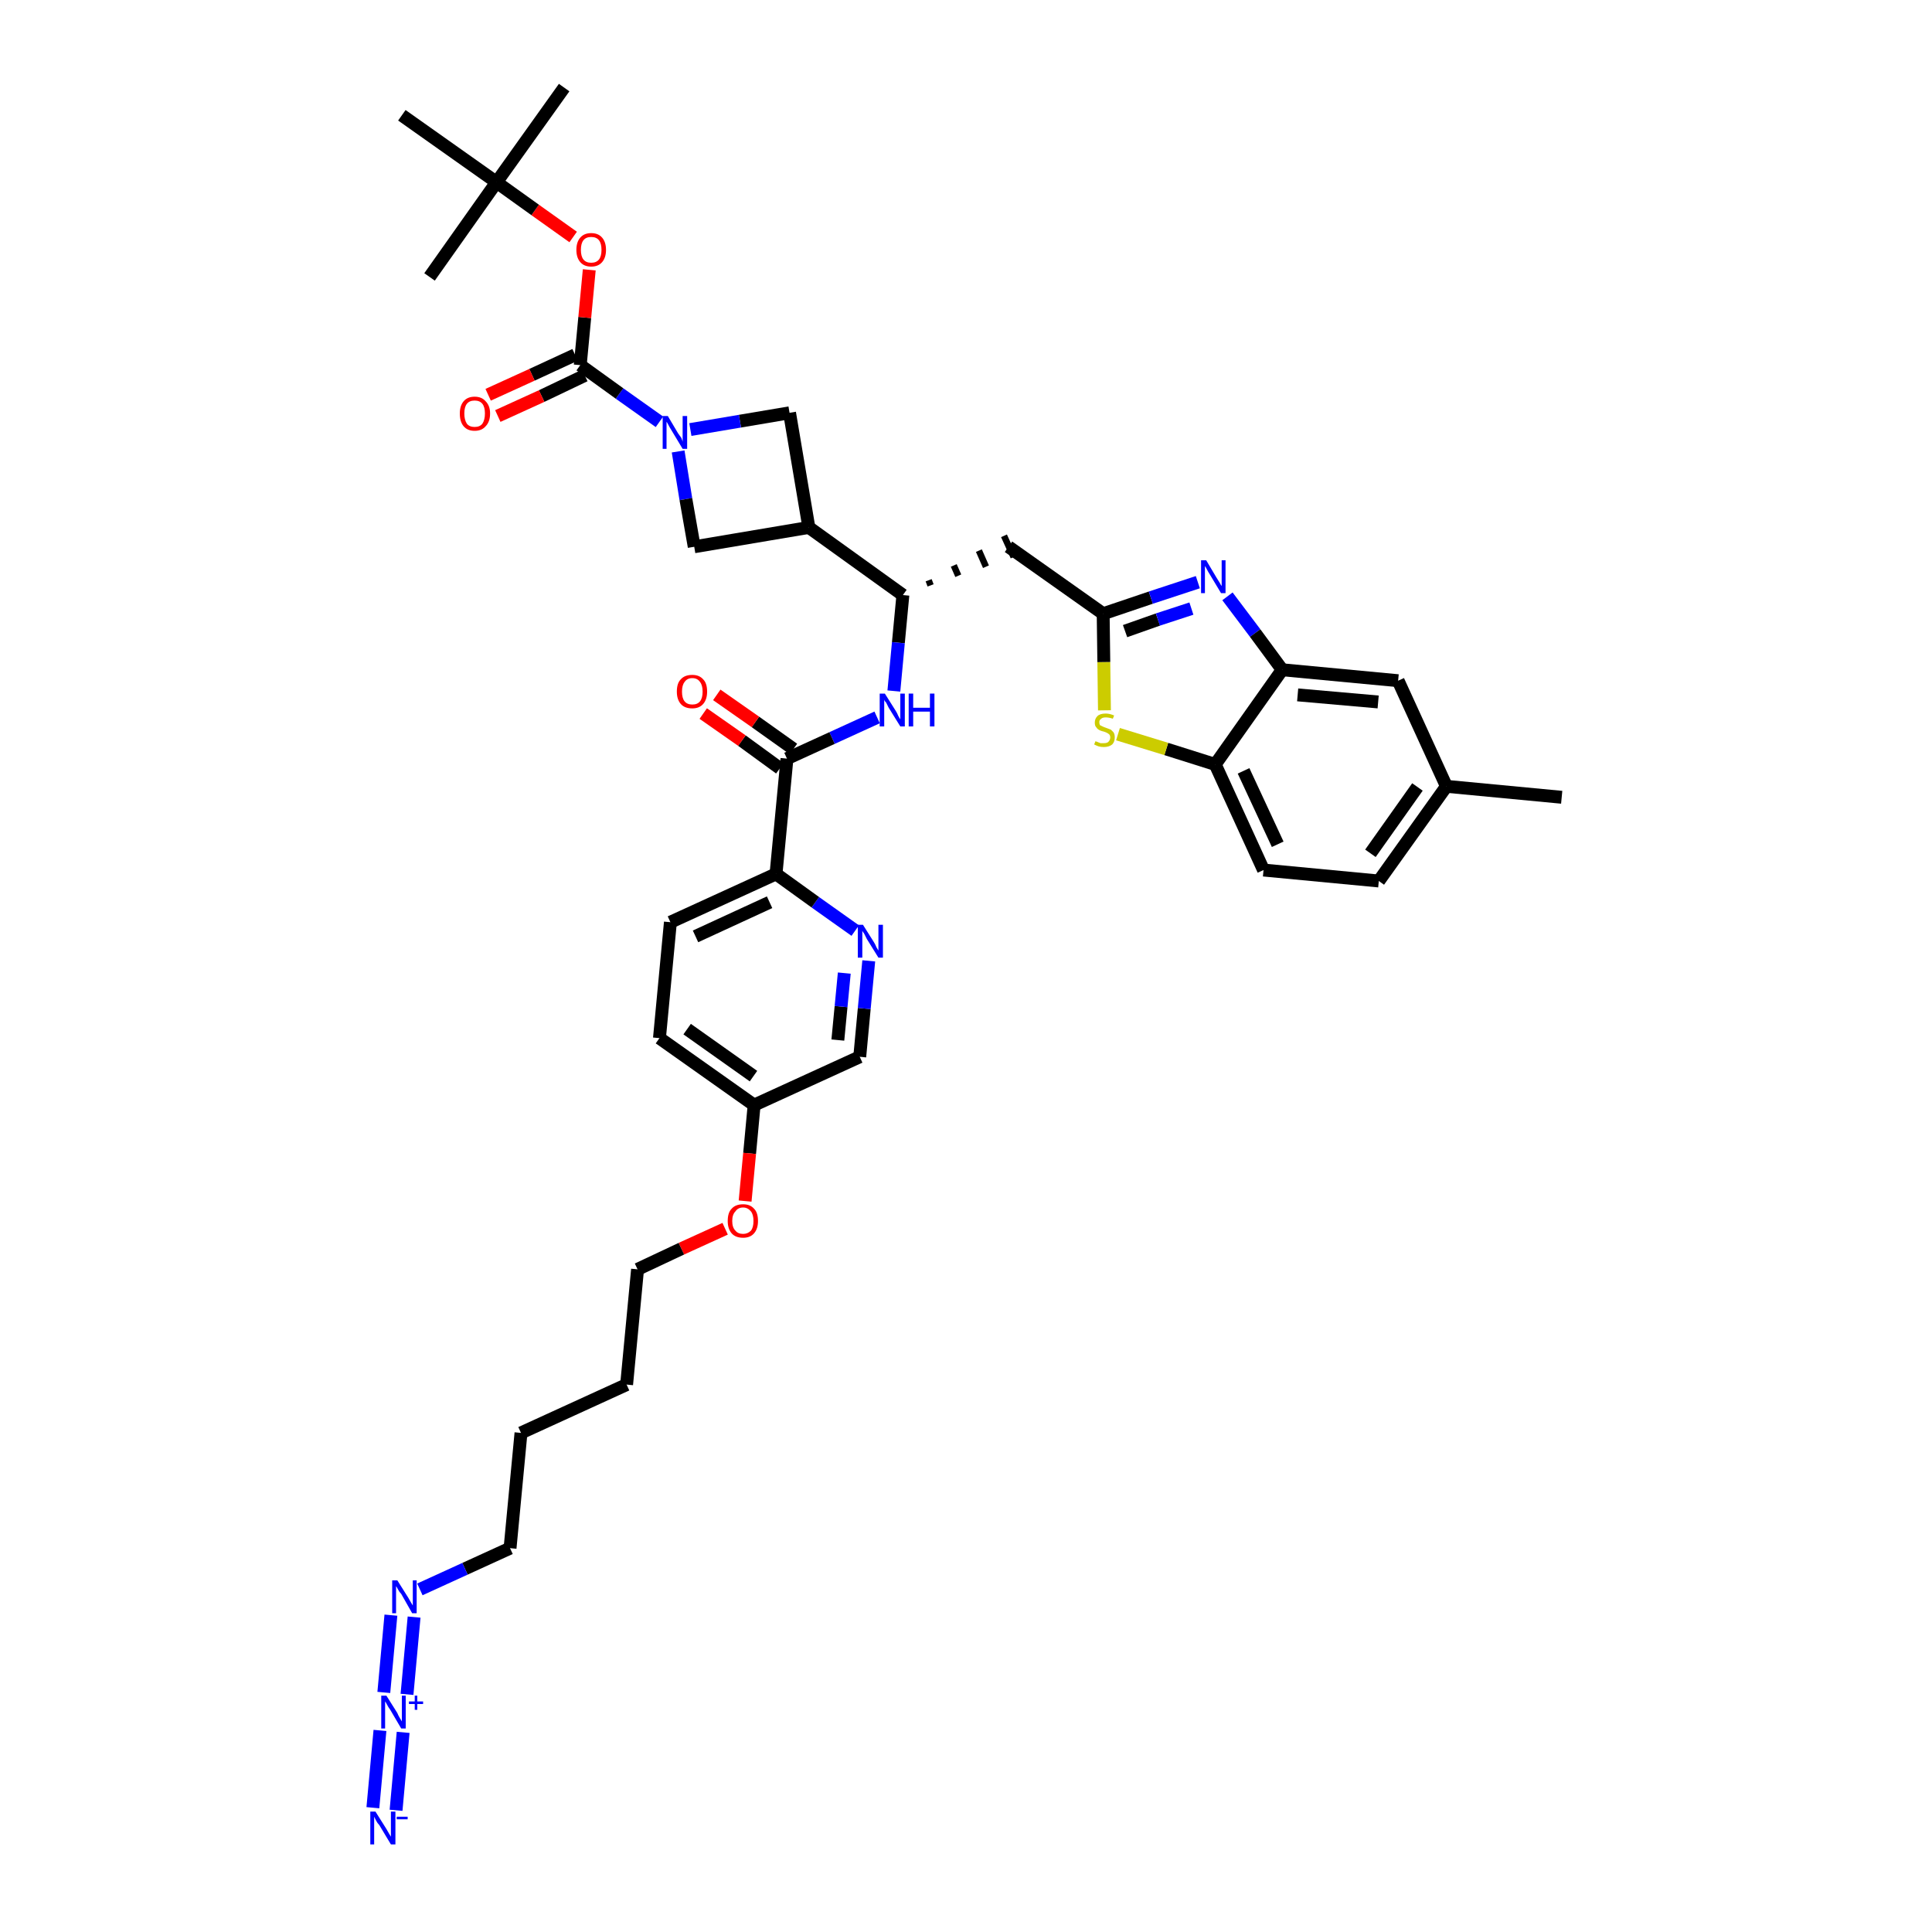<?xml version='1.0' encoding='iso-8859-1'?>
<svg version='1.1' baseProfile='full'
              xmlns='http://www.w3.org/2000/svg'
                      xmlns:rdkit='http://www.rdkit.org/xml'
                      xmlns:xlink='http://www.w3.org/1999/xlink'
                  xml:space='preserve'
width='300px' height='300px' viewBox='0 0 300 300'>
<!-- END OF HEADER -->
<path class='bond-0 atom-0 atom-1' d='M 242.5,123.8 L 224.6,122.1' style='fill:none;fill-rule:evenodd;stroke:#000000;stroke-width:2.0px;stroke-linecap:butt;stroke-linejoin:miter;stroke-opacity:1' />
<path class='bond-1 atom-1 atom-2' d='M 224.6,122.1 L 214.1,136.8' style='fill:none;fill-rule:evenodd;stroke:#000000;stroke-width:2.0px;stroke-linecap:butt;stroke-linejoin:miter;stroke-opacity:1' />
<path class='bond-1 atom-1 atom-2' d='M 220.1,122.2 L 212.8,132.5' style='fill:none;fill-rule:evenodd;stroke:#000000;stroke-width:2.0px;stroke-linecap:butt;stroke-linejoin:miter;stroke-opacity:1' />
<path class='bond-39 atom-39 atom-1' d='M 217.1,105.7 L 224.6,122.1' style='fill:none;fill-rule:evenodd;stroke:#000000;stroke-width:2.0px;stroke-linecap:butt;stroke-linejoin:miter;stroke-opacity:1' />
<path class='bond-2 atom-2 atom-3' d='M 214.1,136.8 L 196.2,135.1' style='fill:none;fill-rule:evenodd;stroke:#000000;stroke-width:2.0px;stroke-linecap:butt;stroke-linejoin:miter;stroke-opacity:1' />
<path class='bond-3 atom-3 atom-4' d='M 196.2,135.1 L 188.7,118.7' style='fill:none;fill-rule:evenodd;stroke:#000000;stroke-width:2.0px;stroke-linecap:butt;stroke-linejoin:miter;stroke-opacity:1' />
<path class='bond-3 atom-3 atom-4' d='M 198.4,131.1 L 193.1,119.7' style='fill:none;fill-rule:evenodd;stroke:#000000;stroke-width:2.0px;stroke-linecap:butt;stroke-linejoin:miter;stroke-opacity:1' />
<path class='bond-4 atom-4 atom-5' d='M 188.7,118.7 L 181.1,116.3' style='fill:none;fill-rule:evenodd;stroke:#000000;stroke-width:2.0px;stroke-linecap:butt;stroke-linejoin:miter;stroke-opacity:1' />
<path class='bond-4 atom-4 atom-5' d='M 181.1,116.3 L 173.6,114.0' style='fill:none;fill-rule:evenodd;stroke:#CCCC00;stroke-width:2.0px;stroke-linecap:butt;stroke-linejoin:miter;stroke-opacity:1' />
<path class='bond-40 atom-38 atom-4' d='M 199.1,104.0 L 188.7,118.7' style='fill:none;fill-rule:evenodd;stroke:#000000;stroke-width:2.0px;stroke-linecap:butt;stroke-linejoin:miter;stroke-opacity:1' />
<path class='bond-5 atom-5 atom-6' d='M 171.5,110.3 L 171.4,102.8' style='fill:none;fill-rule:evenodd;stroke:#CCCC00;stroke-width:2.0px;stroke-linecap:butt;stroke-linejoin:miter;stroke-opacity:1' />
<path class='bond-5 atom-5 atom-6' d='M 171.4,102.8 L 171.3,95.3' style='fill:none;fill-rule:evenodd;stroke:#000000;stroke-width:2.0px;stroke-linecap:butt;stroke-linejoin:miter;stroke-opacity:1' />
<path class='bond-6 atom-6 atom-7' d='M 171.3,95.3 L 156.6,84.9' style='fill:none;fill-rule:evenodd;stroke:#000000;stroke-width:2.0px;stroke-linecap:butt;stroke-linejoin:miter;stroke-opacity:1' />
<path class='bond-36 atom-6 atom-37' d='M 171.3,95.3 L 178.7,92.8' style='fill:none;fill-rule:evenodd;stroke:#000000;stroke-width:2.0px;stroke-linecap:butt;stroke-linejoin:miter;stroke-opacity:1' />
<path class='bond-36 atom-6 atom-37' d='M 178.7,92.8 L 186.0,90.4' style='fill:none;fill-rule:evenodd;stroke:#0000FF;stroke-width:2.0px;stroke-linecap:butt;stroke-linejoin:miter;stroke-opacity:1' />
<path class='bond-36 atom-6 atom-37' d='M 174.7,98.0 L 179.8,96.2' style='fill:none;fill-rule:evenodd;stroke:#000000;stroke-width:2.0px;stroke-linecap:butt;stroke-linejoin:miter;stroke-opacity:1' />
<path class='bond-36 atom-6 atom-37' d='M 179.8,96.2 L 185.0,94.5' style='fill:none;fill-rule:evenodd;stroke:#0000FF;stroke-width:2.0px;stroke-linecap:butt;stroke-linejoin:miter;stroke-opacity:1' />
<path class='bond-7 atom-8 atom-7' d='M 144.5,90.9 L 144.2,90.1' style='fill:none;fill-rule:evenodd;stroke:#000000;stroke-width:1.0px;stroke-linecap:butt;stroke-linejoin:miter;stroke-opacity:1' />
<path class='bond-7 atom-8 atom-7' d='M 148.8,89.4 L 148.1,87.8' style='fill:none;fill-rule:evenodd;stroke:#000000;stroke-width:1.0px;stroke-linecap:butt;stroke-linejoin:miter;stroke-opacity:1' />
<path class='bond-7 atom-8 atom-7' d='M 153.1,88.0 L 152.0,85.5' style='fill:none;fill-rule:evenodd;stroke:#000000;stroke-width:1.0px;stroke-linecap:butt;stroke-linejoin:miter;stroke-opacity:1' />
<path class='bond-7 atom-8 atom-7' d='M 157.4,86.5 L 155.9,83.2' style='fill:none;fill-rule:evenodd;stroke:#000000;stroke-width:1.0px;stroke-linecap:butt;stroke-linejoin:miter;stroke-opacity:1' />
<path class='bond-8 atom-8 atom-9' d='M 140.2,92.4 L 139.5,99.8' style='fill:none;fill-rule:evenodd;stroke:#000000;stroke-width:2.0px;stroke-linecap:butt;stroke-linejoin:miter;stroke-opacity:1' />
<path class='bond-8 atom-8 atom-9' d='M 139.5,99.8 L 138.8,107.3' style='fill:none;fill-rule:evenodd;stroke:#0000FF;stroke-width:2.0px;stroke-linecap:butt;stroke-linejoin:miter;stroke-opacity:1' />
<path class='bond-25 atom-8 atom-26' d='M 140.2,92.4 L 125.6,81.9' style='fill:none;fill-rule:evenodd;stroke:#000000;stroke-width:2.0px;stroke-linecap:butt;stroke-linejoin:miter;stroke-opacity:1' />
<path class='bond-9 atom-9 atom-10' d='M 136.2,111.4 L 129.2,114.6' style='fill:none;fill-rule:evenodd;stroke:#0000FF;stroke-width:2.0px;stroke-linecap:butt;stroke-linejoin:miter;stroke-opacity:1' />
<path class='bond-9 atom-9 atom-10' d='M 129.2,114.6 L 122.2,117.8' style='fill:none;fill-rule:evenodd;stroke:#000000;stroke-width:2.0px;stroke-linecap:butt;stroke-linejoin:miter;stroke-opacity:1' />
<path class='bond-10 atom-10 atom-11' d='M 123.2,116.3 L 117.3,112.1' style='fill:none;fill-rule:evenodd;stroke:#000000;stroke-width:2.0px;stroke-linecap:butt;stroke-linejoin:miter;stroke-opacity:1' />
<path class='bond-10 atom-10 atom-11' d='M 117.3,112.1 L 111.3,107.9' style='fill:none;fill-rule:evenodd;stroke:#FF0000;stroke-width:2.0px;stroke-linecap:butt;stroke-linejoin:miter;stroke-opacity:1' />
<path class='bond-10 atom-10 atom-11' d='M 121.1,119.3 L 115.2,115.0' style='fill:none;fill-rule:evenodd;stroke:#000000;stroke-width:2.0px;stroke-linecap:butt;stroke-linejoin:miter;stroke-opacity:1' />
<path class='bond-10 atom-10 atom-11' d='M 115.2,115.0 L 109.2,110.8' style='fill:none;fill-rule:evenodd;stroke:#FF0000;stroke-width:2.0px;stroke-linecap:butt;stroke-linejoin:miter;stroke-opacity:1' />
<path class='bond-11 atom-10 atom-12' d='M 122.2,117.8 L 120.5,135.7' style='fill:none;fill-rule:evenodd;stroke:#000000;stroke-width:2.0px;stroke-linecap:butt;stroke-linejoin:miter;stroke-opacity:1' />
<path class='bond-12 atom-12 atom-13' d='M 120.5,135.7 L 104.1,143.2' style='fill:none;fill-rule:evenodd;stroke:#000000;stroke-width:2.0px;stroke-linecap:butt;stroke-linejoin:miter;stroke-opacity:1' />
<path class='bond-12 atom-12 atom-13' d='M 119.5,140.1 L 108.0,145.4' style='fill:none;fill-rule:evenodd;stroke:#000000;stroke-width:2.0px;stroke-linecap:butt;stroke-linejoin:miter;stroke-opacity:1' />
<path class='bond-41 atom-25 atom-12' d='M 132.8,144.5 L 126.6,140.1' style='fill:none;fill-rule:evenodd;stroke:#0000FF;stroke-width:2.0px;stroke-linecap:butt;stroke-linejoin:miter;stroke-opacity:1' />
<path class='bond-41 atom-25 atom-12' d='M 126.6,140.1 L 120.5,135.7' style='fill:none;fill-rule:evenodd;stroke:#000000;stroke-width:2.0px;stroke-linecap:butt;stroke-linejoin:miter;stroke-opacity:1' />
<path class='bond-13 atom-13 atom-14' d='M 104.1,143.2 L 102.4,161.2' style='fill:none;fill-rule:evenodd;stroke:#000000;stroke-width:2.0px;stroke-linecap:butt;stroke-linejoin:miter;stroke-opacity:1' />
<path class='bond-14 atom-14 atom-15' d='M 102.4,161.2 L 117.1,171.6' style='fill:none;fill-rule:evenodd;stroke:#000000;stroke-width:2.0px;stroke-linecap:butt;stroke-linejoin:miter;stroke-opacity:1' />
<path class='bond-14 atom-14 atom-15' d='M 106.7,159.8 L 117.0,167.1' style='fill:none;fill-rule:evenodd;stroke:#000000;stroke-width:2.0px;stroke-linecap:butt;stroke-linejoin:miter;stroke-opacity:1' />
<path class='bond-15 atom-15 atom-16' d='M 117.1,171.6 L 116.4,179.1' style='fill:none;fill-rule:evenodd;stroke:#000000;stroke-width:2.0px;stroke-linecap:butt;stroke-linejoin:miter;stroke-opacity:1' />
<path class='bond-15 atom-15 atom-16' d='M 116.4,179.1 L 115.7,186.5' style='fill:none;fill-rule:evenodd;stroke:#FF0000;stroke-width:2.0px;stroke-linecap:butt;stroke-linejoin:miter;stroke-opacity:1' />
<path class='bond-23 atom-15 atom-24' d='M 117.1,171.6 L 133.5,164.1' style='fill:none;fill-rule:evenodd;stroke:#000000;stroke-width:2.0px;stroke-linecap:butt;stroke-linejoin:miter;stroke-opacity:1' />
<path class='bond-16 atom-16 atom-17' d='M 112.6,190.8 L 105.8,193.9' style='fill:none;fill-rule:evenodd;stroke:#FF0000;stroke-width:2.0px;stroke-linecap:butt;stroke-linejoin:miter;stroke-opacity:1' />
<path class='bond-16 atom-16 atom-17' d='M 105.8,193.9 L 99.0,197.1' style='fill:none;fill-rule:evenodd;stroke:#000000;stroke-width:2.0px;stroke-linecap:butt;stroke-linejoin:miter;stroke-opacity:1' />
<path class='bond-17 atom-17 atom-18' d='M 99.0,197.1 L 97.3,215.0' style='fill:none;fill-rule:evenodd;stroke:#000000;stroke-width:2.0px;stroke-linecap:butt;stroke-linejoin:miter;stroke-opacity:1' />
<path class='bond-18 atom-18 atom-19' d='M 97.3,215.0 L 80.9,222.5' style='fill:none;fill-rule:evenodd;stroke:#000000;stroke-width:2.0px;stroke-linecap:butt;stroke-linejoin:miter;stroke-opacity:1' />
<path class='bond-19 atom-19 atom-20' d='M 80.9,222.5 L 79.2,240.4' style='fill:none;fill-rule:evenodd;stroke:#000000;stroke-width:2.0px;stroke-linecap:butt;stroke-linejoin:miter;stroke-opacity:1' />
<path class='bond-20 atom-20 atom-21' d='M 79.2,240.4 L 72.2,243.6' style='fill:none;fill-rule:evenodd;stroke:#000000;stroke-width:2.0px;stroke-linecap:butt;stroke-linejoin:miter;stroke-opacity:1' />
<path class='bond-20 atom-20 atom-21' d='M 72.2,243.6 L 65.2,246.8' style='fill:none;fill-rule:evenodd;stroke:#0000FF;stroke-width:2.0px;stroke-linecap:butt;stroke-linejoin:miter;stroke-opacity:1' />
<path class='bond-21 atom-21 atom-22' d='M 60.7,250.8 L 59.6,262.8' style='fill:none;fill-rule:evenodd;stroke:#0000FF;stroke-width:2.0px;stroke-linecap:butt;stroke-linejoin:miter;stroke-opacity:1' />
<path class='bond-21 atom-21 atom-22' d='M 64.3,251.1 L 63.2,263.1' style='fill:none;fill-rule:evenodd;stroke:#0000FF;stroke-width:2.0px;stroke-linecap:butt;stroke-linejoin:miter;stroke-opacity:1' />
<path class='bond-22 atom-22 atom-23' d='M 59.0,268.7 L 57.9,280.7' style='fill:none;fill-rule:evenodd;stroke:#0000FF;stroke-width:2.0px;stroke-linecap:butt;stroke-linejoin:miter;stroke-opacity:1' />
<path class='bond-22 atom-22 atom-23' d='M 62.6,269.0 L 61.5,281.1' style='fill:none;fill-rule:evenodd;stroke:#0000FF;stroke-width:2.0px;stroke-linecap:butt;stroke-linejoin:miter;stroke-opacity:1' />
<path class='bond-24 atom-24 atom-25' d='M 133.5,164.1 L 134.2,156.6' style='fill:none;fill-rule:evenodd;stroke:#000000;stroke-width:2.0px;stroke-linecap:butt;stroke-linejoin:miter;stroke-opacity:1' />
<path class='bond-24 atom-24 atom-25' d='M 134.2,156.6 L 134.9,149.2' style='fill:none;fill-rule:evenodd;stroke:#0000FF;stroke-width:2.0px;stroke-linecap:butt;stroke-linejoin:miter;stroke-opacity:1' />
<path class='bond-24 atom-24 atom-25' d='M 130.1,161.5 L 130.6,156.3' style='fill:none;fill-rule:evenodd;stroke:#000000;stroke-width:2.0px;stroke-linecap:butt;stroke-linejoin:miter;stroke-opacity:1' />
<path class='bond-24 atom-24 atom-25' d='M 130.6,156.3 L 131.1,151.1' style='fill:none;fill-rule:evenodd;stroke:#0000FF;stroke-width:2.0px;stroke-linecap:butt;stroke-linejoin:miter;stroke-opacity:1' />
<path class='bond-26 atom-26 atom-27' d='M 125.6,81.9 L 122.6,64.1' style='fill:none;fill-rule:evenodd;stroke:#000000;stroke-width:2.0px;stroke-linecap:butt;stroke-linejoin:miter;stroke-opacity:1' />
<path class='bond-42 atom-36 atom-26' d='M 107.8,84.9 L 125.6,81.9' style='fill:none;fill-rule:evenodd;stroke:#000000;stroke-width:2.0px;stroke-linecap:butt;stroke-linejoin:miter;stroke-opacity:1' />
<path class='bond-27 atom-27 atom-28' d='M 122.6,64.1 L 114.9,65.4' style='fill:none;fill-rule:evenodd;stroke:#000000;stroke-width:2.0px;stroke-linecap:butt;stroke-linejoin:miter;stroke-opacity:1' />
<path class='bond-27 atom-27 atom-28' d='M 114.9,65.4 L 107.2,66.7' style='fill:none;fill-rule:evenodd;stroke:#0000FF;stroke-width:2.0px;stroke-linecap:butt;stroke-linejoin:miter;stroke-opacity:1' />
<path class='bond-28 atom-28 atom-29' d='M 102.4,65.5 L 96.2,61.1' style='fill:none;fill-rule:evenodd;stroke:#0000FF;stroke-width:2.0px;stroke-linecap:butt;stroke-linejoin:miter;stroke-opacity:1' />
<path class='bond-28 atom-28 atom-29' d='M 96.2,61.1 L 90.1,56.7' style='fill:none;fill-rule:evenodd;stroke:#000000;stroke-width:2.0px;stroke-linecap:butt;stroke-linejoin:miter;stroke-opacity:1' />
<path class='bond-35 atom-28 atom-36' d='M 105.3,70.1 L 106.5,77.5' style='fill:none;fill-rule:evenodd;stroke:#0000FF;stroke-width:2.0px;stroke-linecap:butt;stroke-linejoin:miter;stroke-opacity:1' />
<path class='bond-35 atom-28 atom-36' d='M 106.5,77.5 L 107.8,84.9' style='fill:none;fill-rule:evenodd;stroke:#000000;stroke-width:2.0px;stroke-linecap:butt;stroke-linejoin:miter;stroke-opacity:1' />
<path class='bond-29 atom-29 atom-30' d='M 89.3,55.1 L 82.6,58.2' style='fill:none;fill-rule:evenodd;stroke:#000000;stroke-width:2.0px;stroke-linecap:butt;stroke-linejoin:miter;stroke-opacity:1' />
<path class='bond-29 atom-29 atom-30' d='M 82.6,58.2 L 75.8,61.3' style='fill:none;fill-rule:evenodd;stroke:#FF0000;stroke-width:2.0px;stroke-linecap:butt;stroke-linejoin:miter;stroke-opacity:1' />
<path class='bond-29 atom-29 atom-30' d='M 90.8,58.3 L 84.1,61.5' style='fill:none;fill-rule:evenodd;stroke:#000000;stroke-width:2.0px;stroke-linecap:butt;stroke-linejoin:miter;stroke-opacity:1' />
<path class='bond-29 atom-29 atom-30' d='M 84.1,61.5 L 77.3,64.6' style='fill:none;fill-rule:evenodd;stroke:#FF0000;stroke-width:2.0px;stroke-linecap:butt;stroke-linejoin:miter;stroke-opacity:1' />
<path class='bond-30 atom-29 atom-31' d='M 90.1,56.7 L 90.8,49.3' style='fill:none;fill-rule:evenodd;stroke:#000000;stroke-width:2.0px;stroke-linecap:butt;stroke-linejoin:miter;stroke-opacity:1' />
<path class='bond-30 atom-29 atom-31' d='M 90.8,49.3 L 91.5,41.9' style='fill:none;fill-rule:evenodd;stroke:#FF0000;stroke-width:2.0px;stroke-linecap:butt;stroke-linejoin:miter;stroke-opacity:1' />
<path class='bond-31 atom-31 atom-32' d='M 89.0,36.8 L 83.1,32.6' style='fill:none;fill-rule:evenodd;stroke:#FF0000;stroke-width:2.0px;stroke-linecap:butt;stroke-linejoin:miter;stroke-opacity:1' />
<path class='bond-31 atom-31 atom-32' d='M 83.1,32.6 L 77.1,28.3' style='fill:none;fill-rule:evenodd;stroke:#000000;stroke-width:2.0px;stroke-linecap:butt;stroke-linejoin:miter;stroke-opacity:1' />
<path class='bond-32 atom-32 atom-33' d='M 77.1,28.3 L 87.6,13.6' style='fill:none;fill-rule:evenodd;stroke:#000000;stroke-width:2.0px;stroke-linecap:butt;stroke-linejoin:miter;stroke-opacity:1' />
<path class='bond-33 atom-32 atom-34' d='M 77.1,28.3 L 66.7,43.0' style='fill:none;fill-rule:evenodd;stroke:#000000;stroke-width:2.0px;stroke-linecap:butt;stroke-linejoin:miter;stroke-opacity:1' />
<path class='bond-34 atom-32 atom-35' d='M 77.1,28.3 L 62.4,17.9' style='fill:none;fill-rule:evenodd;stroke:#000000;stroke-width:2.0px;stroke-linecap:butt;stroke-linejoin:miter;stroke-opacity:1' />
<path class='bond-37 atom-37 atom-38' d='M 190.6,92.6 L 194.9,98.3' style='fill:none;fill-rule:evenodd;stroke:#0000FF;stroke-width:2.0px;stroke-linecap:butt;stroke-linejoin:miter;stroke-opacity:1' />
<path class='bond-37 atom-37 atom-38' d='M 194.9,98.3 L 199.1,104.0' style='fill:none;fill-rule:evenodd;stroke:#000000;stroke-width:2.0px;stroke-linecap:butt;stroke-linejoin:miter;stroke-opacity:1' />
<path class='bond-38 atom-38 atom-39' d='M 199.1,104.0 L 217.1,105.7' style='fill:none;fill-rule:evenodd;stroke:#000000;stroke-width:2.0px;stroke-linecap:butt;stroke-linejoin:miter;stroke-opacity:1' />
<path class='bond-38 atom-38 atom-39' d='M 201.5,107.9 L 214.0,109.0' style='fill:none;fill-rule:evenodd;stroke:#000000;stroke-width:2.0px;stroke-linecap:butt;stroke-linejoin:miter;stroke-opacity:1' />
<path  class='atom-5' d='M 170.1 115.1
Q 170.1 115.1, 170.4 115.2
Q 170.6 115.3, 170.9 115.4
Q 171.1 115.4, 171.4 115.4
Q 171.9 115.4, 172.1 115.2
Q 172.4 114.9, 172.4 114.5
Q 172.4 114.3, 172.3 114.1
Q 172.1 113.9, 171.9 113.8
Q 171.7 113.7, 171.4 113.6
Q 170.9 113.5, 170.6 113.3
Q 170.4 113.2, 170.2 112.9
Q 170.0 112.7, 170.0 112.2
Q 170.0 111.6, 170.4 111.2
Q 170.8 110.8, 171.7 110.8
Q 172.3 110.8, 173.0 111.1
L 172.8 111.6
Q 172.2 111.4, 171.7 111.4
Q 171.2 111.4, 171.0 111.6
Q 170.7 111.8, 170.7 112.1
Q 170.7 112.4, 170.8 112.6
Q 171.0 112.7, 171.2 112.8
Q 171.4 112.9, 171.7 113.0
Q 172.2 113.2, 172.5 113.3
Q 172.7 113.5, 172.9 113.7
Q 173.1 114.0, 173.1 114.5
Q 173.1 115.2, 172.7 115.6
Q 172.2 116.0, 171.4 116.0
Q 171.0 116.0, 170.6 115.9
Q 170.3 115.8, 169.9 115.6
L 170.1 115.1
' fill='#CCCC00'/>
<path  class='atom-9' d='M 137.4 107.7
L 139.1 110.4
Q 139.3 110.7, 139.5 111.2
Q 139.8 111.7, 139.8 111.7
L 139.8 107.7
L 140.5 107.7
L 140.5 112.8
L 139.8 112.8
L 138.0 109.9
Q 137.8 109.5, 137.6 109.1
Q 137.3 108.8, 137.3 108.6
L 137.3 112.8
L 136.6 112.8
L 136.6 107.7
L 137.4 107.7
' fill='#0000FF'/>
<path  class='atom-9' d='M 141.1 107.7
L 141.8 107.7
L 141.8 109.9
L 144.4 109.9
L 144.4 107.7
L 145.1 107.7
L 145.1 112.8
L 144.4 112.8
L 144.4 110.5
L 141.8 110.5
L 141.8 112.8
L 141.1 112.8
L 141.1 107.7
' fill='#0000FF'/>
<path  class='atom-11' d='M 105.1 107.4
Q 105.1 106.1, 105.7 105.5
Q 106.3 104.8, 107.5 104.8
Q 108.6 104.8, 109.2 105.5
Q 109.8 106.1, 109.8 107.4
Q 109.8 108.6, 109.2 109.3
Q 108.6 110.0, 107.5 110.0
Q 106.3 110.0, 105.7 109.3
Q 105.1 108.6, 105.1 107.4
M 107.5 109.4
Q 108.3 109.4, 108.7 108.9
Q 109.1 108.4, 109.1 107.4
Q 109.1 106.4, 108.7 105.9
Q 108.3 105.3, 107.5 105.3
Q 106.7 105.3, 106.3 105.9
Q 105.9 106.4, 105.9 107.4
Q 105.9 108.4, 106.3 108.9
Q 106.7 109.4, 107.5 109.4
' fill='#FF0000'/>
<path  class='atom-16' d='M 113.0 189.6
Q 113.0 188.3, 113.6 187.7
Q 114.2 187.0, 115.4 187.0
Q 116.5 187.0, 117.1 187.7
Q 117.7 188.3, 117.7 189.6
Q 117.7 190.8, 117.1 191.5
Q 116.5 192.2, 115.4 192.2
Q 114.2 192.2, 113.6 191.5
Q 113.0 190.8, 113.0 189.6
M 115.4 191.6
Q 116.1 191.6, 116.6 191.1
Q 117.0 190.6, 117.0 189.6
Q 117.0 188.6, 116.6 188.1
Q 116.1 187.5, 115.4 187.5
Q 114.6 187.5, 114.2 188.1
Q 113.7 188.6, 113.7 189.6
Q 113.7 190.6, 114.2 191.1
Q 114.6 191.6, 115.4 191.6
' fill='#FF0000'/>
<path  class='atom-21' d='M 61.7 245.4
L 63.4 248.1
Q 63.5 248.3, 63.8 248.8
Q 64.1 249.3, 64.1 249.3
L 64.1 245.4
L 64.7 245.4
L 64.7 250.5
L 64.0 250.5
L 62.3 247.5
Q 62.0 247.2, 61.8 246.8
Q 61.6 246.4, 61.5 246.3
L 61.5 250.5
L 60.9 250.5
L 60.9 245.4
L 61.7 245.4
' fill='#0000FF'/>
<path  class='atom-22' d='M 60.0 263.3
L 61.7 266.0
Q 61.8 266.3, 62.1 266.8
Q 62.4 267.3, 62.4 267.3
L 62.4 263.3
L 63.0 263.3
L 63.0 268.4
L 62.3 268.4
L 60.6 265.5
Q 60.3 265.1, 60.1 264.7
Q 59.9 264.3, 59.8 264.2
L 59.8 268.4
L 59.2 268.4
L 59.2 263.3
L 60.0 263.3
' fill='#0000FF'/>
<path  class='atom-22' d='M 63.5 264.2
L 64.4 264.2
L 64.4 263.3
L 64.8 263.3
L 64.8 264.2
L 65.7 264.2
L 65.7 264.6
L 64.8 264.6
L 64.8 265.5
L 64.4 265.5
L 64.4 264.6
L 63.5 264.6
L 63.5 264.2
' fill='#0000FF'/>
<path  class='atom-23' d='M 58.3 281.3
L 60.0 284.0
Q 60.1 284.2, 60.4 284.7
Q 60.7 285.2, 60.7 285.2
L 60.7 281.3
L 61.4 281.3
L 61.4 286.4
L 60.7 286.4
L 58.9 283.4
Q 58.6 283.1, 58.4 282.7
Q 58.2 282.3, 58.1 282.1
L 58.1 286.4
L 57.5 286.4
L 57.5 281.3
L 58.3 281.3
' fill='#0000FF'/>
<path  class='atom-23' d='M 61.6 282.1
L 63.3 282.1
L 63.3 282.5
L 61.6 282.5
L 61.6 282.1
' fill='#0000FF'/>
<path  class='atom-25' d='M 134.0 143.6
L 135.7 146.3
Q 135.9 146.6, 136.1 147.1
Q 136.4 147.6, 136.4 147.6
L 136.4 143.6
L 137.1 143.6
L 137.1 148.7
L 136.4 148.7
L 134.6 145.8
Q 134.4 145.4, 134.2 145.0
Q 133.9 144.6, 133.9 144.5
L 133.9 148.7
L 133.2 148.7
L 133.2 143.6
L 134.0 143.6
' fill='#0000FF'/>
<path  class='atom-28' d='M 103.7 64.6
L 105.3 67.3
Q 105.5 67.6, 105.8 68.0
Q 106.0 68.5, 106.0 68.6
L 106.0 64.6
L 106.7 64.6
L 106.7 69.7
L 106.0 69.7
L 104.2 66.7
Q 104.0 66.4, 103.8 66.0
Q 103.6 65.6, 103.5 65.5
L 103.5 69.7
L 102.9 69.7
L 102.9 64.6
L 103.7 64.6
' fill='#0000FF'/>
<path  class='atom-30' d='M 71.4 64.2
Q 71.4 63.0, 72.0 62.3
Q 72.6 61.6, 73.7 61.6
Q 74.8 61.6, 75.4 62.3
Q 76.1 63.0, 76.1 64.2
Q 76.1 65.5, 75.4 66.2
Q 74.8 66.9, 73.7 66.9
Q 72.6 66.9, 72.0 66.2
Q 71.4 65.5, 71.4 64.2
M 73.7 66.3
Q 74.5 66.3, 74.9 65.8
Q 75.3 65.2, 75.3 64.2
Q 75.3 63.2, 74.9 62.7
Q 74.5 62.2, 73.7 62.2
Q 72.9 62.2, 72.5 62.7
Q 72.1 63.2, 72.1 64.2
Q 72.1 65.2, 72.5 65.8
Q 72.9 66.3, 73.7 66.3
' fill='#FF0000'/>
<path  class='atom-31' d='M 89.5 38.8
Q 89.5 37.6, 90.1 36.9
Q 90.7 36.2, 91.8 36.2
Q 92.9 36.2, 93.5 36.9
Q 94.1 37.6, 94.1 38.8
Q 94.1 40.0, 93.5 40.7
Q 92.9 41.4, 91.8 41.4
Q 90.7 41.4, 90.1 40.7
Q 89.5 40.0, 89.5 38.8
M 91.8 40.8
Q 92.6 40.8, 93.0 40.3
Q 93.4 39.8, 93.4 38.8
Q 93.4 37.8, 93.0 37.3
Q 92.6 36.8, 91.8 36.8
Q 91.0 36.8, 90.6 37.3
Q 90.2 37.8, 90.2 38.8
Q 90.2 39.8, 90.6 40.3
Q 91.0 40.8, 91.8 40.8
' fill='#FF0000'/>
<path  class='atom-37' d='M 187.3 87.0
L 188.9 89.7
Q 189.1 90.0, 189.4 90.5
Q 189.6 90.9, 189.7 91.0
L 189.7 87.0
L 190.3 87.0
L 190.3 92.1
L 189.6 92.1
L 187.8 89.1
Q 187.6 88.8, 187.4 88.4
Q 187.2 88.0, 187.1 87.9
L 187.1 92.1
L 186.5 92.1
L 186.5 87.0
L 187.3 87.0
' fill='#0000FF'/>
</svg>
